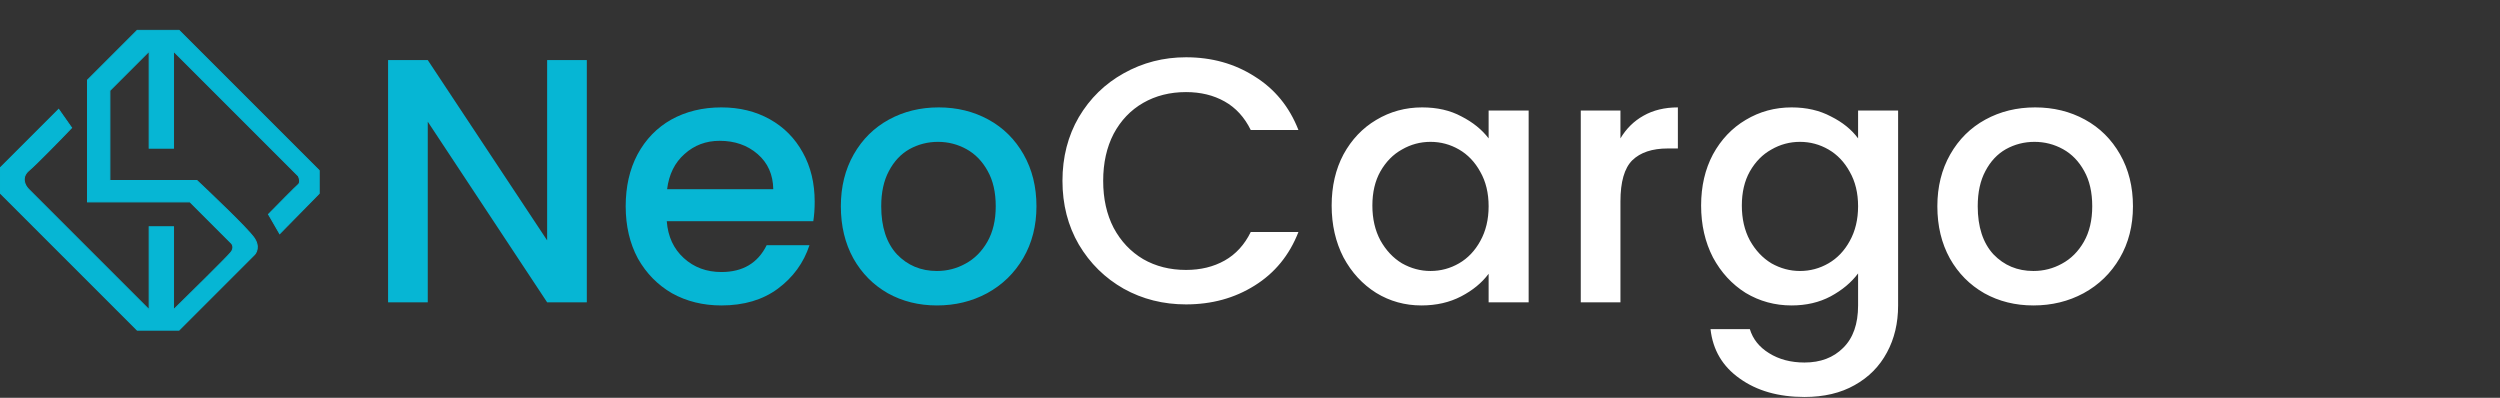<svg width="2514" height="400" viewBox="0 0 2514 400" fill="none" xmlns="http://www.w3.org/2000/svg">
<rect x="0" y="0" width="2514" height="400" fill="#333333" stroke="none"/>
<path d="M0.5 168.5L59 110L72 128.5C61.167 139.833 37.4 164.3 29 171.5C20.6 178.7 25.5 187.167 29 190.5L150 311.5V228H174.5V311.5C192 294.333 228 258.8 232 254C236 249.2 233.667 245.333 232 244L191 203H88V80.5L138 30.5H180L321 171.5V194.5L281.258 235L270 215.5C279 206.333 297.6 187.5 300 185.5C302.4 183.5 301 179 300 177L174.5 51.5V149H150V51.5L110.5 91V181.5H198C214.167 196.667 248.2 229.3 255 238.5C261.8 247.7 257.833 254.667 255 257L180 332H138L0.5 194.5V168.5Z" fill="#06B6D4" stroke="#06B6D4"/>
<path d="M590.1 304H550.2L430.15 122.35V304H390.25V60.4H430.15L550.2 241.7V60.4H590.1V304ZM819.246 202.85C819.246 210.083 818.779 216.617 817.846 222.45H670.496C671.663 237.85 677.379 250.217 687.646 259.55C697.913 268.883 710.513 273.55 725.446 273.55C746.913 273.55 762.079 264.567 770.946 246.6H813.996C808.163 264.333 797.546 278.917 782.146 290.35C766.979 301.55 748.079 307.15 725.446 307.15C707.013 307.15 690.446 303.067 675.746 294.9C661.279 286.5 649.846 274.833 641.446 259.9C633.279 244.733 629.196 227.233 629.196 207.4C629.196 187.567 633.163 170.183 641.096 155.25C649.263 140.083 660.579 128.417 675.046 120.25C689.746 112.083 706.546 108 725.446 108C743.646 108 759.863 111.967 774.096 119.9C788.329 127.833 799.413 139.033 807.346 153.5C815.279 167.733 819.246 184.183 819.246 202.85ZM777.596 190.25C777.363 175.55 772.113 163.767 761.846 154.9C751.579 146.033 738.863 141.6 723.696 141.6C709.929 141.6 698.146 146.033 688.346 154.9C678.546 163.533 672.713 175.317 670.846 190.25H777.596ZM942.162 307.15C923.962 307.15 907.512 303.067 892.812 294.9C878.112 286.5 866.562 274.833 858.162 259.9C849.762 244.733 845.562 227.233 845.562 207.4C845.562 187.8 849.878 170.417 858.512 155.25C867.145 140.083 878.928 128.417 893.862 120.25C908.795 112.083 925.478 108 943.912 108C962.345 108 979.028 112.083 993.962 120.25C1008.9 128.417 1020.68 140.083 1029.31 155.25C1037.95 170.417 1042.26 187.8 1042.26 207.4C1042.26 227 1037.83 244.383 1028.96 259.55C1020.1 274.717 1007.96 286.5 992.562 294.9C977.395 303.067 960.595 307.15 942.162 307.15ZM942.162 272.5C952.428 272.5 961.995 270.05 970.862 265.15C979.962 260.25 987.312 252.9 992.912 243.1C998.512 233.3 1001.31 221.4 1001.31 207.4C1001.31 193.4 998.628 181.617 993.262 172.05C987.895 162.25 980.778 154.9 971.912 150C963.045 145.1 953.478 142.65 943.212 142.65C932.945 142.65 923.378 145.1 914.512 150C905.878 154.9 898.995 162.25 893.862 172.05C888.728 181.617 886.162 193.4 886.162 207.4C886.162 228.167 891.412 244.267 901.912 255.7C912.645 266.9 926.062 272.5 942.162 272.5Z" fill="#06B6D4"/>
<path d="M1068.41 181.85C1068.41 158.05 1073.89 136.7 1084.86 117.8C1096.06 98.9 1111.11 84.2 1130.01 73.7C1149.14 62.967 1170.02 57.6 1192.66 57.6C1218.56 57.6 1241.54 64.017 1261.61 76.85C1281.91 89.45 1296.61 107.417 1305.71 130.75H1257.76C1251.46 117.917 1242.71 108.35 1231.51 102.05C1220.31 95.75 1207.36 92.6 1192.66 92.6C1176.56 92.6 1162.21 96.217 1149.61 103.45C1137.01 110.683 1127.09 121.067 1119.86 134.6C1112.86 148.133 1109.36 163.883 1109.36 181.85C1109.36 199.817 1112.86 215.567 1119.86 229.1C1127.09 242.633 1137.01 253.133 1149.61 260.6C1162.21 267.833 1176.56 271.45 1192.66 271.45C1207.36 271.45 1220.31 268.3 1231.51 262C1242.71 255.7 1251.46 246.133 1257.76 233.3H1305.71C1296.61 256.633 1281.91 274.6 1261.61 287.2C1241.54 299.8 1218.56 306.1 1192.66 306.1C1169.79 306.1 1148.91 300.85 1130.01 290.35C1111.11 279.617 1096.06 264.8 1084.86 245.9C1073.89 227 1068.41 205.65 1068.41 181.85ZM1339.11 206.7C1339.11 187.333 1343.07 170.183 1351.01 155.25C1359.17 140.317 1370.14 128.767 1383.91 120.6C1397.91 112.2 1413.31 108 1430.11 108C1445.27 108 1458.46 111.033 1469.66 117.1C1481.09 122.933 1490.19 130.283 1496.96 139.15V111.15H1537.21V304H1496.96V275.3C1490.19 284.4 1480.97 291.983 1469.31 298.05C1457.64 304.117 1444.34 307.15 1429.41 307.15C1412.84 307.15 1397.67 302.95 1383.91 294.55C1370.14 285.917 1359.17 274.017 1351.01 258.85C1343.07 243.45 1339.11 226.067 1339.11 206.7ZM1496.96 207.4C1496.96 194.1 1494.16 182.55 1488.56 172.75C1483.19 162.95 1476.07 155.483 1467.21 150.35C1458.34 145.217 1448.77 142.65 1438.51 142.65C1428.24 142.65 1418.67 145.217 1409.81 150.35C1400.94 155.25 1393.71 162.6 1388.11 172.4C1382.74 181.967 1380.06 193.4 1380.06 206.7C1380.06 220 1382.74 231.667 1388.11 241.7C1393.71 251.733 1400.94 259.433 1409.81 264.8C1418.91 269.933 1428.47 272.5 1438.51 272.5C1448.77 272.5 1458.34 269.933 1467.21 264.8C1476.07 259.667 1483.19 252.2 1488.56 242.4C1494.16 232.367 1496.96 220.7 1496.96 207.4ZM1629.52 139.15C1635.35 129.35 1643.05 121.767 1652.62 116.4C1662.42 110.8 1673.97 108 1687.27 108V149.3H1677.12C1661.48 149.3 1649.58 153.267 1641.42 161.2C1633.48 169.133 1629.52 182.9 1629.52 202.5V304H1589.62V111.15H1629.52V139.15ZM1801.64 108C1816.57 108 1829.76 111.033 1841.19 117.1C1852.86 122.933 1861.96 130.283 1868.49 139.15V111.15H1908.74V307.15C1908.74 324.883 1905.01 340.633 1897.54 354.4C1890.07 368.4 1879.22 379.367 1864.99 387.3C1850.99 395.233 1834.19 399.2 1814.59 399.2C1788.46 399.2 1766.76 393.017 1749.49 380.65C1732.22 368.517 1722.42 351.95 1720.09 330.95H1759.64C1762.67 340.983 1769.09 349.033 1778.89 355.1C1788.92 361.4 1800.82 364.55 1814.59 364.55C1830.69 364.55 1843.64 359.65 1853.44 349.85C1863.47 340.05 1868.49 325.817 1868.49 307.15V274.95C1861.72 284.05 1852.51 291.75 1840.84 298.05C1829.41 304.117 1816.34 307.15 1801.64 307.15C1784.84 307.15 1769.44 302.95 1755.44 294.55C1741.67 285.917 1730.71 274.017 1722.54 258.85C1714.61 243.45 1710.64 226.067 1710.64 206.7C1710.64 187.333 1714.61 170.183 1722.54 155.25C1730.71 140.317 1741.67 128.767 1755.44 120.6C1769.44 112.2 1784.84 108 1801.64 108ZM1868.49 207.4C1868.49 194.1 1865.69 182.55 1860.09 172.75C1854.72 162.95 1847.61 155.483 1838.74 150.35C1829.87 145.217 1820.31 142.65 1810.04 142.65C1799.77 142.65 1790.21 145.217 1781.34 150.35C1772.47 155.25 1765.24 162.6 1759.64 172.4C1754.27 181.967 1751.59 193.4 1751.59 206.7C1751.59 220 1754.27 231.667 1759.64 241.7C1765.24 251.733 1772.47 259.433 1781.34 264.8C1790.44 269.933 1800.01 272.5 1810.04 272.5C1820.31 272.5 1829.87 269.933 1838.74 264.8C1847.61 259.667 1854.72 252.2 1860.09 242.4C1865.69 232.367 1868.49 220.7 1868.49 207.4ZM2044.8 307.15C2026.6 307.15 2010.15 303.067 1995.45 294.9C1980.75 286.5 1969.2 274.833 1960.8 259.9C1952.4 244.733 1948.2 227.233 1948.2 207.4C1948.2 187.8 1952.52 170.417 1961.15 155.25C1969.78 140.083 1981.57 128.417 1996.5 120.25C2011.43 112.083 2028.12 108 2046.55 108C2064.98 108 2081.67 112.083 2096.6 120.25C2111.53 128.417 2123.32 140.083 2131.95 155.25C2140.58 170.417 2144.9 187.8 2144.9 207.4C2144.9 227 2140.47 244.383 2131.6 259.55C2122.73 274.717 2110.6 286.5 2095.2 294.9C2080.03 303.067 2063.23 307.15 2044.8 307.15ZM2044.8 272.5C2055.07 272.5 2064.63 270.05 2073.5 265.15C2082.6 260.25 2089.95 252.9 2095.55 243.1C2101.15 233.3 2103.95 221.4 2103.95 207.4C2103.95 193.4 2101.27 181.617 2095.9 172.05C2090.53 162.25 2083.42 154.9 2074.55 150C2065.68 145.1 2056.12 142.65 2045.85 142.65C2035.58 142.65 2026.02 145.1 2017.15 150C2008.52 154.9 2001.63 162.25 1996.5 172.05C1991.37 181.617 1988.8 193.4 1988.8 207.4C1988.8 228.167 1994.05 244.267 2004.55 255.7C2015.28 266.9 2028.7 272.5 2044.8 272.5Z" fill="#FFFFFF"/>
</svg>